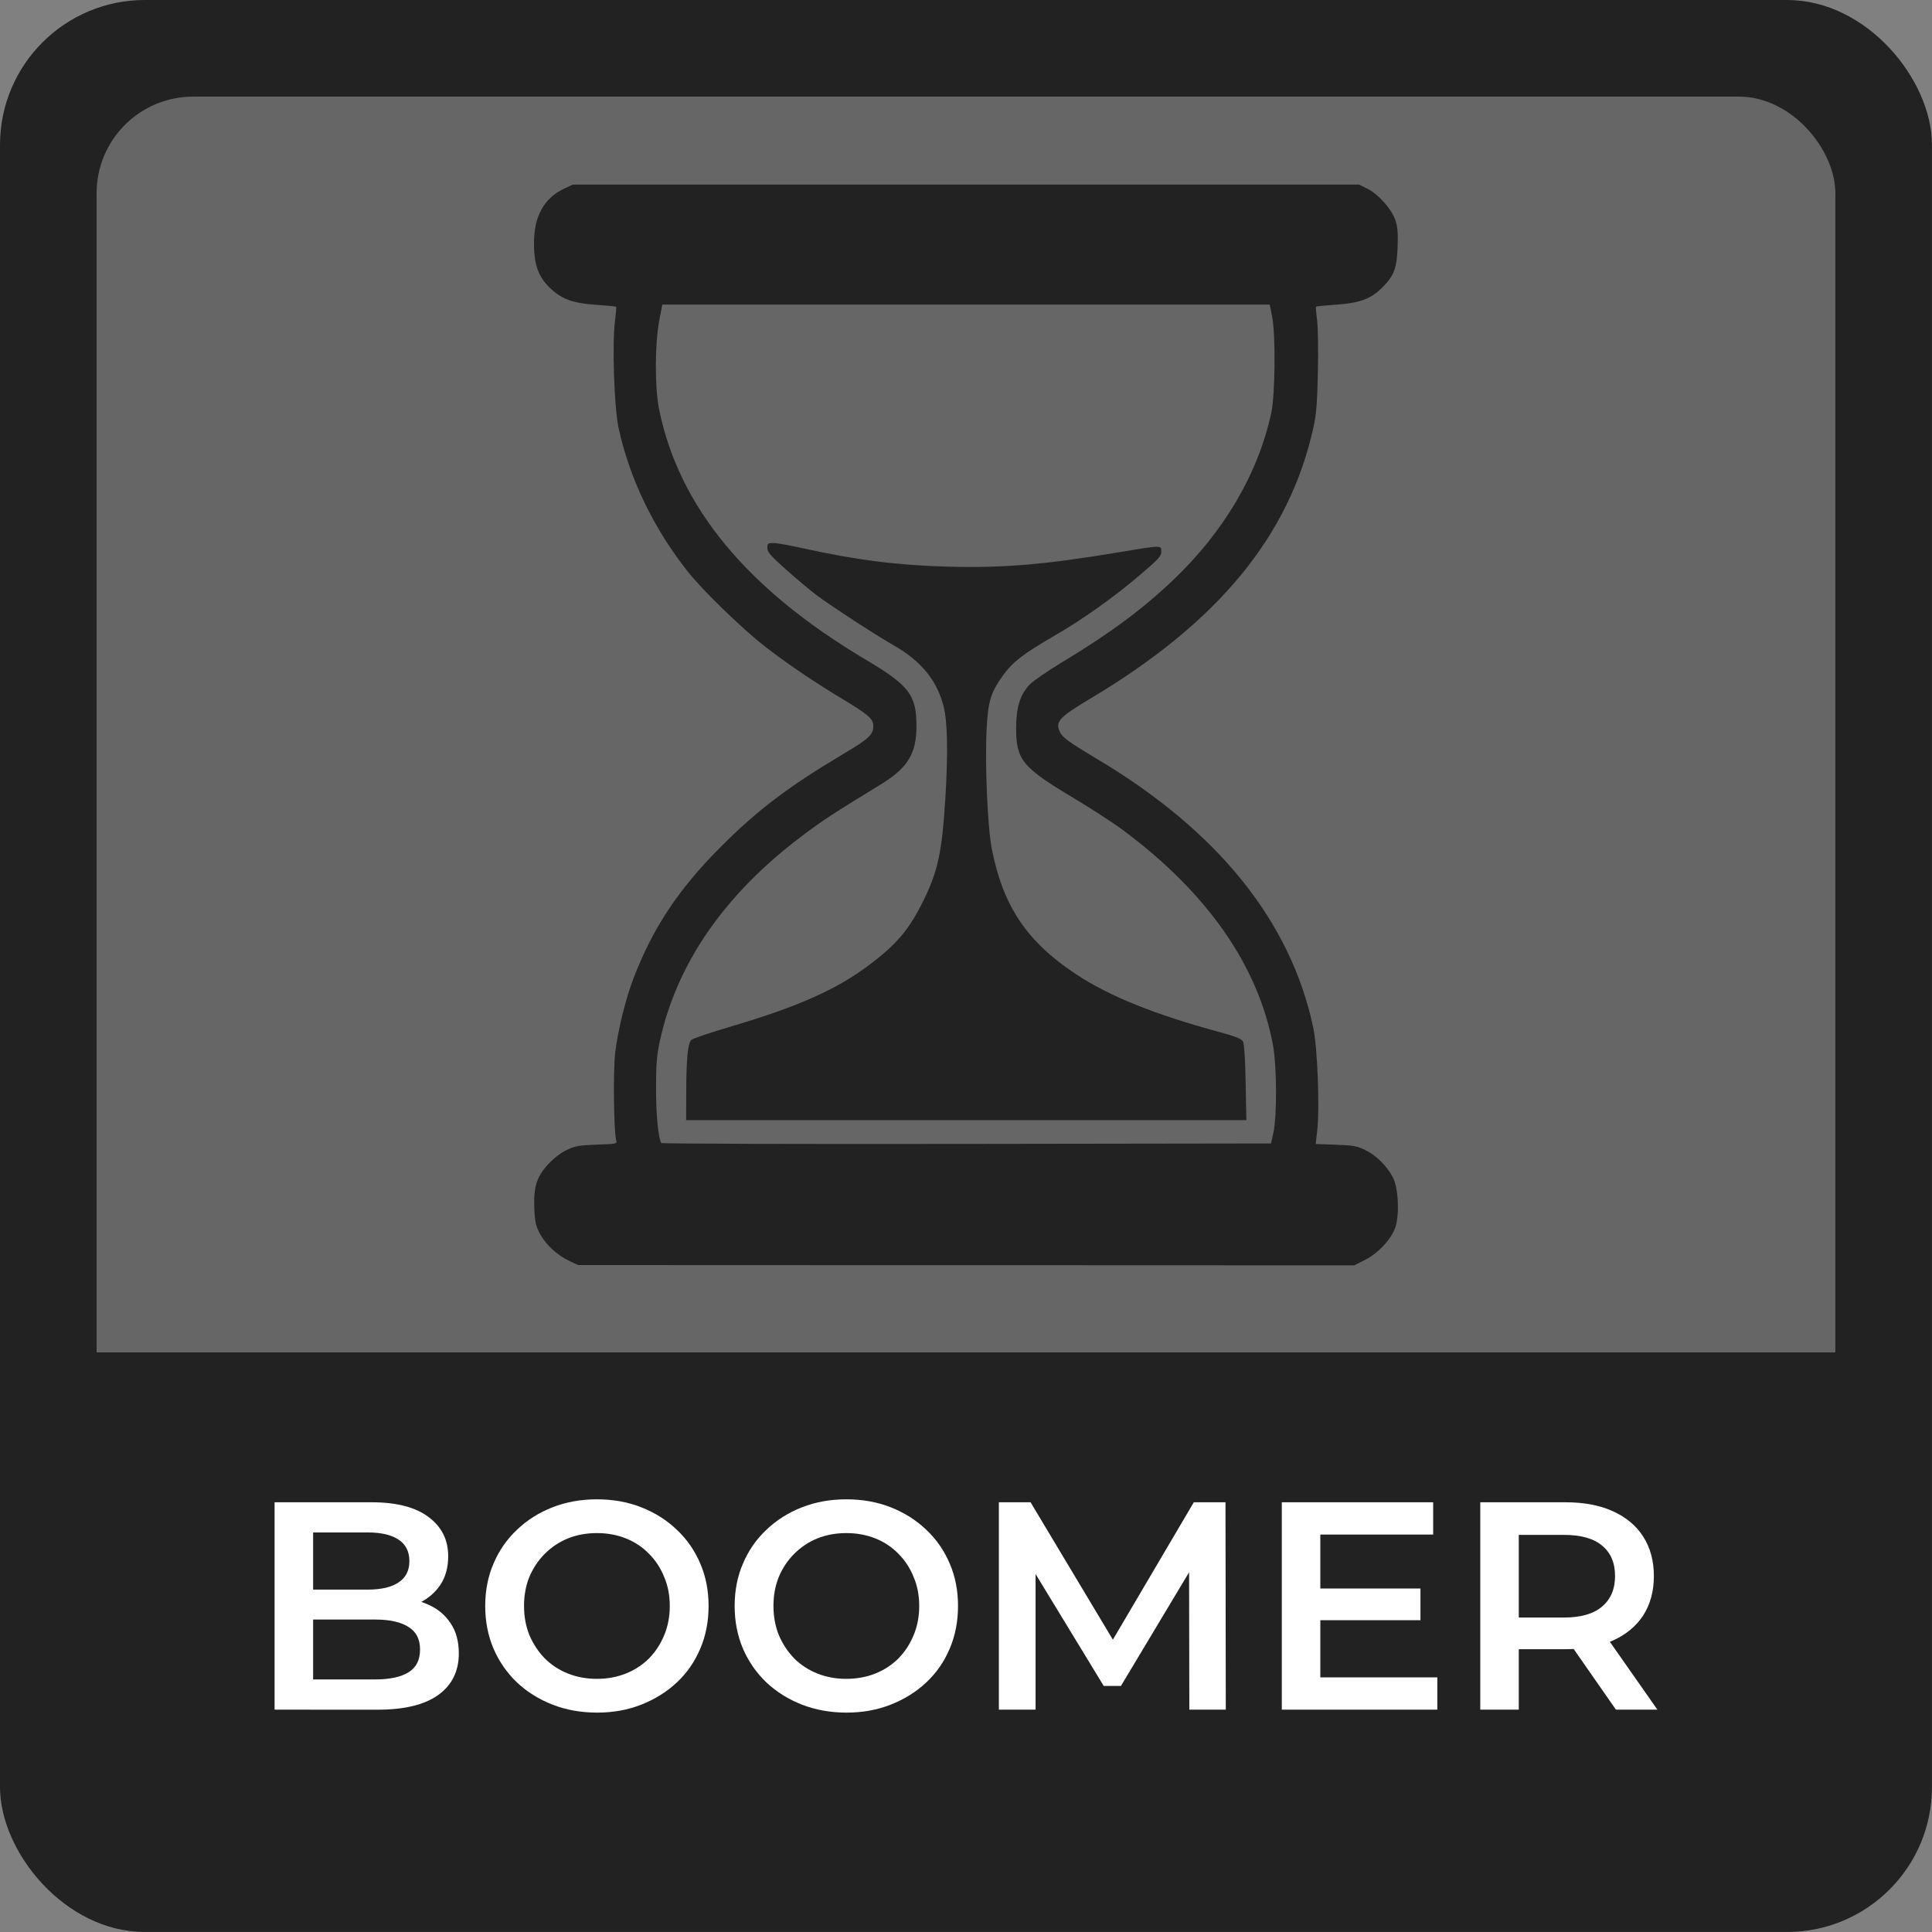 <?xml version="1.0" encoding="UTF-8" standalone="no"?>
<!-- Created with Inkscape (http://www.inkscape.org/) -->

<svg
   width="200"
   height="200"
   viewBox="0 0 52.917 52.917"
   version="1.1"
   id="svg8"
   inkscape:version="1.2 (dc2aeda, 2022-05-15)"
   sodipodi:docname="mind_1.svg"
   xml:space="preserve"
   xmlns:inkscape="http://www.inkscape.org/namespaces/inkscape"
   xmlns:sodipodi="http://sodipodi.sourceforge.net/DTD/sodipodi-0.dtd"
   xmlns="http://www.w3.org/2000/svg"
   xmlns:svg="http://www.w3.org/2000/svg"
   xmlns:rdf="http://www.w3.org/1999/02/22-rdf-syntax-ns#"
   xmlns:cc="http://creativecommons.org/ns#"
   xmlns:dc="http://purl.org/dc/elements/1.1/"><rect x="0" y="0" width="52.917" height="52.917" fill="#808080" stroke="none"/><defs
     id="defs2"><inkscape:path-effect
       effect="envelope"
       id="path-effect4658"
       is_visible="true"
       yy="true"
       xx="true"
       bendpath1="m -199.084,108.424 h 7.006"
       bendpath2="m -192.078,108.424 v 6.752"
       bendpath3="m -199.084,115.176 h 7.006"
       bendpath4="m -199.084,108.424 v 6.752" /><inkscape:path-effect
       effect="bend_path"
       id="path-effect4656"
       is_visible="true"
       bendpath="m -192.001,114.606 c 2.126,-0.531 4.483,0.851 7.006,0"
       prop_scale="1"
       scale_y_rel="false"
       vertical="false"
       bendpath-nodetypes="cc" /><inkscape:path-effect
       effect="bounding_box"
       id="path-effect4654"
       is_visible="true"
       linkedpath=""
       visualbounds="false" /></defs><sodipodi:namedview
     id="base"
     pagecolor="#ffffff"
     bordercolor="#666666"
     borderopacity="1.0"
     inkscape:pageopacity="0.0"
     inkscape:pageshadow="2"
     inkscape:zoom="2"
     inkscape:cx="86.75"
     inkscape:cy="118.5"
     inkscape:document-units="px"
     inkscape:current-layer="layer1"
     showgrid="false"
     fit-margin-top="0"
     fit-margin-left="0"
     fit-margin-right="0"
     fit-margin-bottom="0"
     inkscape:window-width="1280"
     inkscape:window-height="648"
     inkscape:window-x="-8"
     inkscape:window-y="67"
     inkscape:window-maximized="0"
     showguides="false"
     inkscape:object-nodes="true"
     units="px"
     inkscape:snap-page="true"
     inkscape:showpageshadow="2"
     inkscape:pagecheckerboard="0"
     inkscape:deskcolor="#d1d1d1" /><g
     inkscape:label="Layer 1"
     inkscape:groupmode="layer"
     id="layer1"
     transform="translate(98.049,-95.143)"><g
       style="stroke-width:0.5"
       transform="matrix(2,0,0,2,-98.049,95.143)"
       id="g5361"><rect
         y="-1.110223e-16"
         x="0"
         height="26.458"
         width="26.458"
         id="rect5349"
         style="opacity:1;fill:#222222;fill-opacity:1;fill-rule:nonzero;stroke:none;stroke-width:0.25;stroke-linecap:butt;stroke-linejoin:round;stroke-miterlimit:4;stroke-dasharray:none;stroke-dashoffset:0;stroke-opacity:0.909;paint-order:normal"
         rx="1.984"
         ry="1.984" /><rect
         style="opacity:1;fill:#666666;fill-opacity:1;fill-rule:nonzero;stroke:none;stroke-width:0.25;stroke-linecap:butt;stroke-linejoin:round;stroke-miterlimit:4;stroke-dasharray:none;stroke-dashoffset:0;stroke-opacity:0.909;paint-order:normal"
         id="rect5351"
         width="23.812"
         height="23.812"
         x="1.323"
         y="1.323"
         rx="1.323"
         ry="1.323" /><path
         inkscape:connector-curvature="0"
         id="path5355"
         d="m 0.728,18.521 v 4.167 c 0,1.539 1.239,2.778 2.778,2.778 H 22.953 c 1.539,0 2.778,-1.239 2.778,-2.778 v -4.167 z"
         style="opacity:1;fill:#222222;fill-opacity:1;fill-rule:nonzero;stroke:none;stroke-width:0.25;stroke-linecap:butt;stroke-linejoin:round;stroke-miterlimit:4;stroke-dasharray:none;stroke-dashoffset:0;stroke-opacity:0.909;paint-order:normal" /></g><g
       aria-label="BOOMER"
       id="text405"
       style="font-weight:600;font-size:8.114px;font-family:Montserrat;-inkscape-font-specification:'Montserrat Semi-Bold';fill:#ffffff;stroke-width:1.632"><path
         d="m -90.528,141.97 v -5.68 h 2.661 q 1.022,0 1.558,0.406 0.536,0.398 0.536,1.071 0,0.454 -0.211,0.779 -0.211,0.316 -0.568,0.495 -0.349,0.17 -0.763,0.17 l 0.146,-0.292 q 0.479,0 0.86,0.179 0.381,0.17 0.6,0.503 0.227,0.333 0.227,0.828 0,0.73 -0.56,1.136 -0.56,0.406 -1.663,0.406 z m 1.055,-0.828 h 1.704 q 0.592,0 0.909,-0.195 0.316,-0.195 0.316,-0.625 0,-0.422 -0.316,-0.617 -0.316,-0.203 -0.909,-0.203 h -1.785 v -0.82 h 1.574 q 0.552,0 0.844,-0.195 0.3,-0.195 0.3,-0.584 0,-0.398 -0.3,-0.592 -0.292,-0.195 -0.844,-0.195 h -1.493 z"
         id="path416" /><path
         d="m -81.692,142.051 q -0.665,0 -1.225,-0.219 -0.56,-0.219 -0.974,-0.609 -0.414,-0.398 -0.641,-0.925 -0.227,-0.536 -0.227,-1.168 0,-0.633 0.227,-1.16 0.227,-0.536 0.641,-0.925 0.414,-0.398 0.974,-0.617 0.56,-0.219 1.217,-0.219 0.665,0 1.217,0.219 0.56,0.219 0.974,0.617 0.414,0.389 0.641,0.925 0.227,0.527 0.227,1.16 0,0.633 -0.227,1.168 -0.227,0.536 -0.641,0.925 -0.414,0.389 -0.974,0.609 -0.552,0.219 -1.209,0.219 z m -0.008,-0.925 q 0.43,0 0.795,-0.146 0.365,-0.146 0.633,-0.414 0.268,-0.276 0.414,-0.633 0.154,-0.365 0.154,-0.803 0,-0.438 -0.154,-0.795 -0.146,-0.365 -0.414,-0.633 -0.268,-0.276 -0.633,-0.422 -0.365,-0.146 -0.795,-0.146 -0.43,0 -0.795,0.146 -0.357,0.146 -0.633,0.422 -0.268,0.268 -0.422,0.633 -0.146,0.357 -0.146,0.795 0,0.43 0.146,0.795 0.154,0.365 0.422,0.641 0.268,0.268 0.633,0.414 0.365,0.146 0.795,0.146 z"
         id="path418" /><path
         d="m -74.86,142.051 q -0.665,0 -1.225,-0.219 -0.56,-0.219 -0.974,-0.609 -0.414,-0.398 -0.641,-0.925 -0.227,-0.536 -0.227,-1.168 0,-0.633 0.227,-1.16 0.227,-0.536 0.641,-0.925 0.414,-0.398 0.974,-0.617 0.56,-0.219 1.217,-0.219 0.665,0 1.217,0.219 0.56,0.219 0.974,0.617 0.414,0.389 0.641,0.925 0.227,0.527 0.227,1.16 0,0.633 -0.227,1.168 -0.227,0.536 -0.641,0.925 -0.414,0.389 -0.974,0.609 -0.552,0.219 -1.209,0.219 z m -0.008,-0.925 q 0.43,0 0.795,-0.146 0.365,-0.146 0.633,-0.414 0.268,-0.276 0.414,-0.633 0.154,-0.365 0.154,-0.803 0,-0.438 -0.154,-0.795 -0.146,-0.365 -0.414,-0.633 -0.268,-0.276 -0.633,-0.422 -0.365,-0.146 -0.795,-0.146 -0.43,0 -0.795,0.146 -0.357,0.146 -0.633,0.422 -0.268,0.268 -0.422,0.633 -0.146,0.357 -0.146,0.795 0,0.43 0.146,0.795 0.154,0.365 0.422,0.641 0.268,0.268 0.633,0.414 0.365,0.146 0.795,0.146 z"
         id="path420" /><path
         d="m -70.69,141.97 v -5.68 h 0.868 l 2.483,4.146 h -0.454 l 2.442,-4.146 h 0.868 l 0.008,5.68 h -0.998 l -0.008,-4.114 h 0.211 l -2.077,3.465 h -0.471 l -2.11,-3.465 h 0.243 v 4.114 z"
         id="path422" /><path
         d="m -61.967,138.652 h 2.824 v 0.868 h -2.824 z m 0.081,2.434 h 3.205 v 0.884 h -4.26 v -5.68 h 4.146 v 0.884 h -3.091 z"
         id="path424" /><path
         d="m -57.505,141.97 v -5.68 h 2.337 q 0.755,0 1.29,0.243 0.544,0.243 0.836,0.698 0.292,0.454 0.292,1.079 0,0.625 -0.292,1.079 -0.292,0.446 -0.836,0.69 -0.536,0.235 -1.29,0.235 h -1.753 l 0.471,-0.479 v 2.134 z m 3.716,0 -1.436,-2.061 h 1.128 l 1.444,2.061 z m -2.661,-2.02 -0.471,-0.503 h 1.704 q 0.698,0 1.047,-0.3 0.357,-0.3 0.357,-0.836 0,-0.544 -0.357,-0.836 -0.349,-0.292 -1.047,-0.292 h -1.704 l 0.471,-0.519 z"
         id="path426" /></g><path
       style="fill:#222222;fill-opacity:1;stroke-width:0.047"
       d="m -82.458,129.679 c -0.336,-0.163 -0.634,-0.438 -0.798,-0.738 -0.117,-0.215 -0.141,-0.319 -0.157,-0.684 -0.027,-0.594 0.06,-0.878 0.373,-1.22 0.143,-0.156 0.346,-0.314 0.505,-0.392 0.233,-0.114 0.334,-0.132 0.829,-0.15 0.548,-0.019 0.563,-0.023 0.534,-0.12 -0.065,-0.219 -0.085,-1.904 -0.028,-2.393 0.069,-0.595 0.285,-1.474 0.499,-2.034 0.526,-1.379 1.235,-2.449 2.388,-3.604 1.025,-1.027 1.837,-1.641 3.405,-2.576 0.665,-0.396 0.778,-0.504 0.778,-0.744 0,-0.191 -0.14,-0.313 -0.824,-0.723 -0.779,-0.467 -1.552,-0.991 -2.15,-1.457 -0.627,-0.489 -1.693,-1.524 -2.106,-2.045 -0.939,-1.186 -1.594,-2.545 -1.897,-3.939 -0.119,-0.55 -0.178,-2.297 -0.098,-2.922 0.027,-0.208 0.041,-0.385 0.032,-0.394 -0.009,-0.009 -0.26,-0.033 -0.559,-0.053 -0.643,-0.044 -0.954,-0.163 -1.28,-0.488 -0.298,-0.298 -0.411,-0.627 -0.411,-1.194 0,-0.75 0.277,-1.245 0.842,-1.507 l 0.222,-0.103 h 21.534 l 0.223,0.11 c 0.303,0.149 0.671,0.561 0.772,0.864 0.062,0.185 0.076,0.358 0.061,0.746 -0.022,0.578 -0.099,0.779 -0.424,1.103 -0.307,0.307 -0.614,0.421 -1.251,0.465 -0.3,0.021 -0.552,0.046 -0.56,0.055 -0.009,0.01 0.005,0.177 0.03,0.373 0.025,0.195 0.035,0.834 0.022,1.42 -0.018,0.844 -0.043,1.158 -0.122,1.514 -0.657,2.973 -2.603,5.338 -6.11,7.428 -0.821,0.489 -0.95,0.621 -0.853,0.873 0.069,0.181 0.213,0.29 1.05,0.789 3.309,1.976 5.293,4.446 5.909,7.355 0.115,0.545 0.179,2.203 0.107,2.822 l -0.041,0.361 0.55,0.02 c 0.479,0.017 0.584,0.036 0.814,0.148 0.295,0.144 0.592,0.44 0.752,0.749 0.148,0.284 0.183,1.011 0.067,1.361 -0.109,0.329 -0.471,0.716 -0.84,0.901 l -0.289,0.145 -10.629,-0.004 -10.629,-0.004 z m 19.285,-3.5 c 0.103,-0.456 0.097,-1.84 -0.01,-2.414 -0.408,-2.181 -1.806,-4.18 -4.126,-5.899 -0.261,-0.194 -0.866,-0.585 -1.344,-0.871 -1.393,-0.832 -1.564,-1.039 -1.564,-1.901 -8.47e-4,-0.577 0.108,-0.927 0.373,-1.204 0.094,-0.098 0.509,-0.382 0.922,-0.631 1.264,-0.761 2.168,-1.431 3.005,-2.228 1.394,-1.327 2.325,-2.911 2.687,-4.573 0.109,-0.501 0.123,-2.156 0.023,-2.653 l -0.064,-0.319 h -16.639 l -0.086,0.461 c -0.118,0.629 -0.119,1.814 -0.003,2.394 0.537,2.673 2.4,4.933 5.664,6.871 1.19,0.707 1.388,0.966 1.388,1.824 0,0.746 -0.243,1.143 -0.97,1.587 -1.306,0.798 -1.592,0.985 -2.17,1.42 -2.117,1.595 -3.428,3.49 -3.89,5.62 -0.085,0.393 -0.104,0.631 -0.103,1.309 0.001,0.717 0.062,1.346 0.144,1.478 0.012,0.02 3.775,0.031 8.361,0.024 l 8.338,-0.012 z m -16.08,-1.148 c 0.003,-0.916 0.044,-1.312 0.14,-1.406 0.038,-0.036 0.537,-0.205 1.11,-0.374 1.775,-0.523 2.858,-1.003 3.72,-1.647 0.8,-0.598 1.132,-0.99 1.537,-1.815 0.385,-0.786 0.497,-1.31 0.588,-2.745 0.078,-1.256 0.063,-2.127 -0.046,-2.553 -0.182,-0.71 -0.608,-1.236 -1.35,-1.662 -0.545,-0.314 -1.737,-1.089 -2.137,-1.391 -0.178,-0.134 -0.553,-0.448 -0.832,-0.698 -0.422,-0.376 -0.509,-0.477 -0.509,-0.589 0,-0.123 0.015,-0.135 0.166,-0.135 0.091,0 0.448,0.063 0.793,0.14 1.471,0.327 2.615,0.472 4.01,0.508 1.494,0.039 2.639,-0.057 4.638,-0.391 1.209,-0.202 1.183,-0.201 1.183,-0.02 0,0.123 -0.076,0.207 -0.57,0.627 -0.745,0.634 -1.573,1.222 -2.362,1.679 -0.845,0.489 -1.144,0.72 -1.404,1.084 -0.336,0.471 -0.406,0.698 -0.446,1.438 -0.052,0.973 0.022,2.713 0.141,3.317 0.307,1.565 0.96,2.537 2.299,3.424 0.917,0.607 2.143,1.102 3.943,1.591 0.435,0.118 0.597,0.183 0.637,0.255 0.034,0.061 0.061,0.479 0.073,1.126 l 0.019,1.029 h -15.344 l 0.003,-0.793 z"
       id="path407" /></g></svg>
